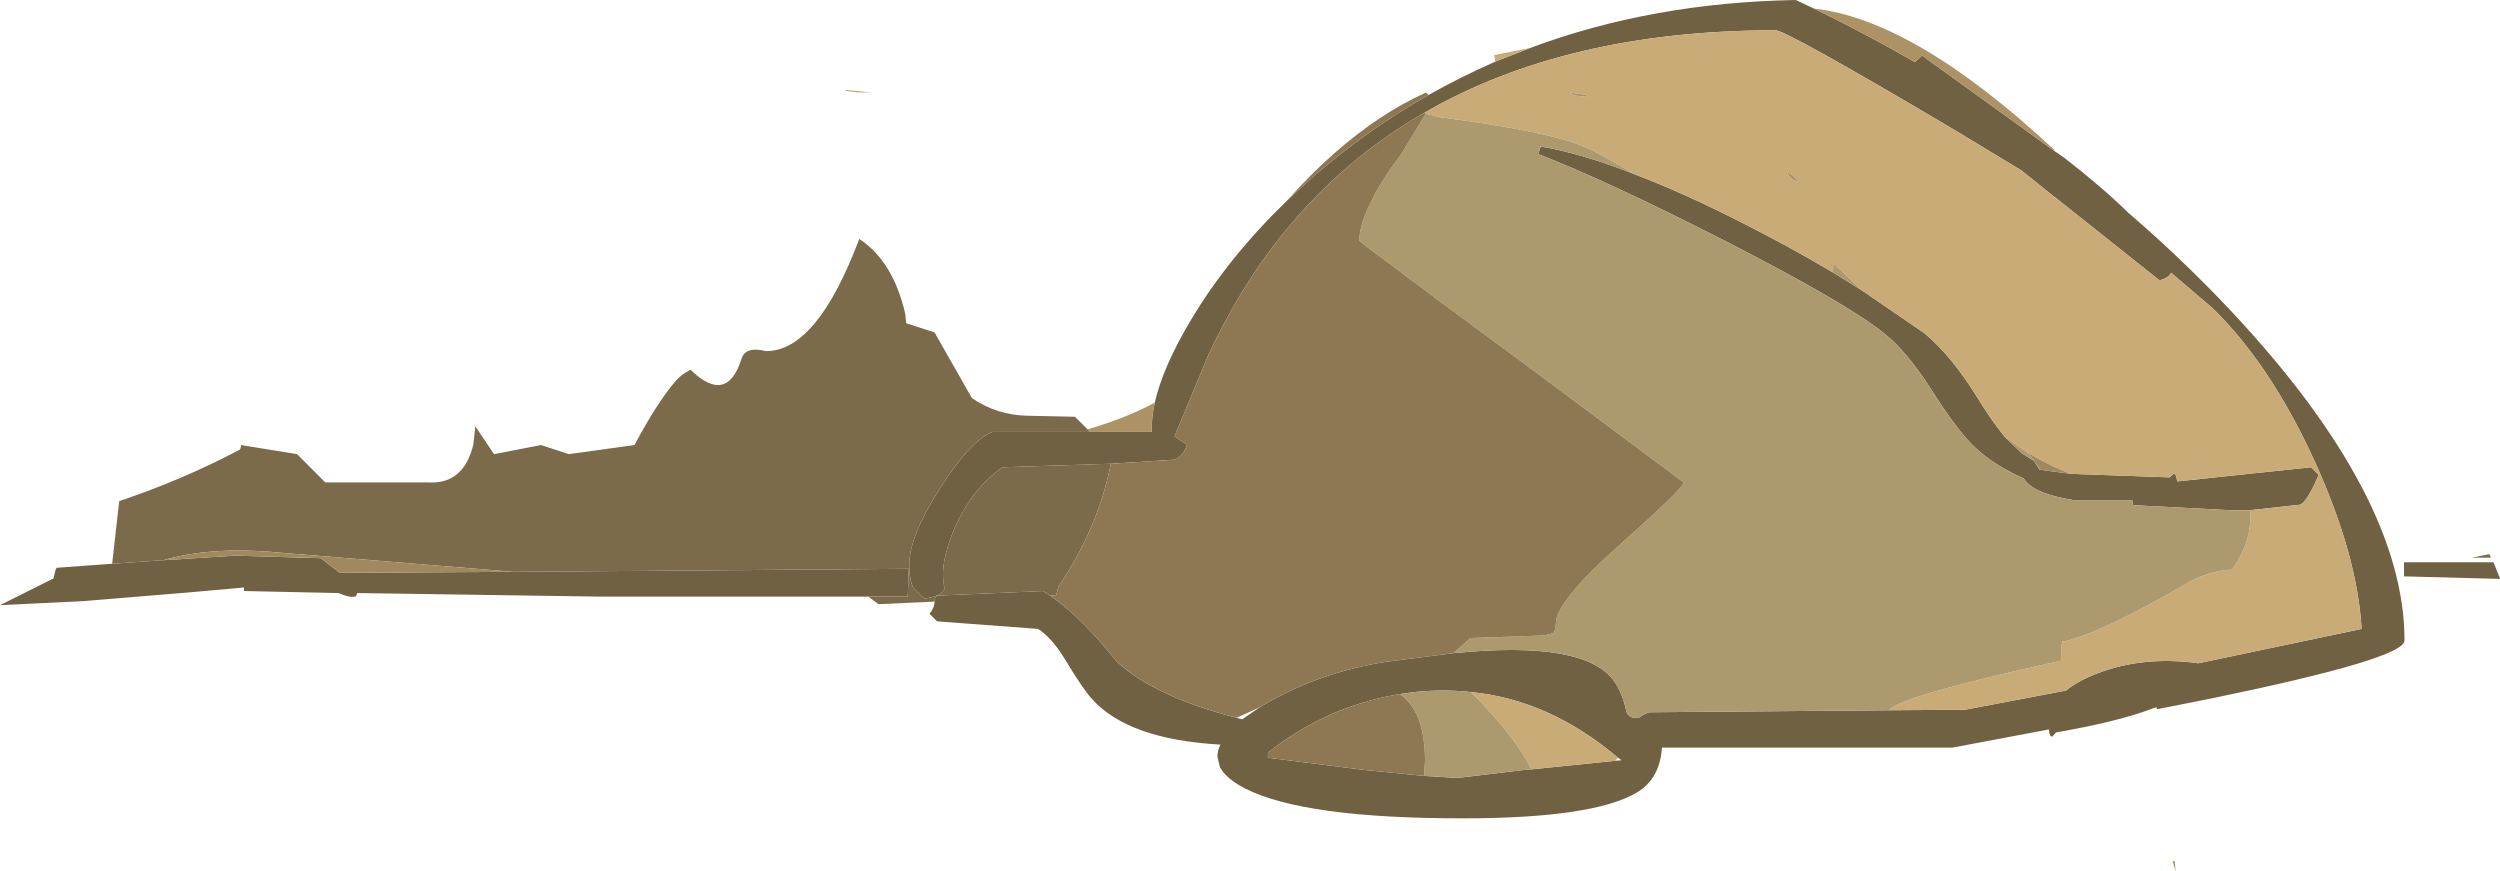 <?xml version="1.0" encoding="UTF-8" standalone="no"?>
<svg xmlns:ffdec="https://www.free-decompiler.com/flash" xmlns:xlink="http://www.w3.org/1999/xlink" ffdec:objectType="frame" height="86.25px" width="247.45px" xmlns="http://www.w3.org/2000/svg">
  <g transform="matrix(1.0, 0.0, 0.0, 1.0, 0.0, 0.0)">
    <use ffdec:characterId="1578" height="86.25" transform="matrix(1.0, 0.0, 0.0, 1.0, 0.0, 0.0)" width="247.45" xlink:href="#shape0"/>
  </g>
  <defs>
    <g id="shape0" transform="matrix(1.0, 0.0, 0.0, 1.0, 0.0, 0.0)">
      <path d="M247.45 57.3 L237.95 57.05 237.95 55.65 246.8 55.65 247.45 57.25 247.45 57.3 M203.5 19.6 L203.35 19.5 201.05 17.65 200.05 16.85 193.35 12.8 Q176.8 3.0 175.75 3.0 155.1 3.0 141.0 11.15 133.95 15.2 128.55 21.3 123.3 27.2 119.6 35.15 L116.25 43.2 117.5 44.0 Q117.1 45.2 116.25 45.5 L109.95 45.9 99.25 46.25 Q96.25 48.3 94.5 52.25 92.9 55.95 93.5 58.25 93.25 59.0 91.5 59.25 L90.45 58.25 Q90.0 57.5 90.0 55.9 90.0 53.05 93.1 48.25 96.1 43.55 98.25 42.75 L107.9 42.75 114.0 42.75 114.0 42.4 Q114.0 41.2 114.3 39.85 115.1 36.3 117.95 31.55 121.65 25.4 127.4 19.85 L129.85 17.6 Q135.3 12.85 141.4 9.4 144.6 7.6 148.0 6.1 L151.45 4.75 Q163.5 0.25 177.75 0.0 L179.55 0.85 Q184.7 3.35 189.55 6.15 L189.65 6.05 190.25 5.5 203.35 14.95 204.3 15.6 Q208.1 18.55 210.65 21.05 216.0 25.65 220.8 30.75 238.0 49.1 238.0 63.4 238.0 65.2 218.8 69.15 L213.5 70.2 213.45 70.0 213.0 70.15 Q209.75 71.4 203.5 72.5 L203.15 72.9 Q202.85 72.95 202.8 72.2 L193.25 74.0 164.5 74.0 Q164.3 77.1 162.0 78.45 157.7 81.0 144.75 81.0 129.05 81.0 123.25 78.05 121.4 77.1 120.75 75.95 L120.5 74.9 Q120.5 74.3 120.8 73.7 111.7 73.2 108.1 69.2 107.25 68.3 105.5 65.4 104.15 63.15 102.75 62.25 L92.75 61.5 92.0 60.75 Q92.5 60.15 92.5 59.55 L92.5 59.5 Q92.5 59.05 92.85 58.95 L103.25 58.5 103.95 58.95 Q107.1 61.15 110.55 65.5 114.3 68.95 122.4 71.05 L122.95 71.2 124.7 70.0 125.9 69.3 Q131.1 66.45 137.25 65.5 L143.85 64.65 Q156.85 63.35 159.75 67.4 160.6 68.6 161.0 70.5 161.3 71.15 162.2 71.05 162.75 70.65 163.25 70.5 L187.0 70.3 194.5 70.25 204.5 68.35 Q205.65 67.4 207.6 66.65 212.15 64.9 217.6 65.65 L233.75 62.25 Q233.35 55.05 229.15 45.75 224.75 36.1 219.0 30.5 L214.9 27.0 Q214.6 27.55 213.75 27.75 L203.5 19.6 M204.95 46.9 L214.75 47.25 215.15 46.9 Q215.4 46.85 215.5 47.65 L228.75 46.25 229.5 47.0 Q228.45 49.5 227.7 49.95 L222.7 50.5 220.75 50.5 211.1 50.0 211.05 49.5 205.25 49.5 Q201.45 48.9 200.45 47.55 L200.3 47.35 Q197.35 46.05 195.45 44.25 193.75 42.65 191.15 38.55 188.75 34.8 186.5 33.0 182.85 30.05 170.75 23.85 159.2 17.95 152.25 15.25 L152.5 14.5 Q156.45 15.15 161.8 17.25 166.4 19.0 172.05 21.85 177.1 24.4 181.4 26.95 L184.3 28.75 190.5 33.0 Q193.15 35.2 195.75 39.4 197.2 41.75 198.4 43.2 L200.1 44.85 201.3 45.6 201.9 46.5 201.95 46.5 204.95 46.9 M85.95 59.05 L59.15 59.05 35.35 58.7 35.25 59.0 Q34.8 59.25 33.5 58.7 L24.15 58.5 24.15 58.15 18.55 58.65 8.25 59.5 0.0 59.9 5.3 57.25 5.5 56.4 5.6 56.2 11.1 55.8 16.15 55.45 23.25 55.0 31.75 55.25 33.45 56.55 33.65 56.7 50.8 56.6 89.95 56.3 89.85 59.05 85.95 59.05 M145.6 68.5 Q142.85 68.2 140.0 68.5 L138.55 68.7 Q131.3 69.9 125.5 74.5 L125.5 75.0 134.95 76.2 140.95 76.8 144.25 77.0 150.95 76.2 151.6 76.15 159.9 75.3 160.5 75.25 160.15 75.0 Q153.35 69.25 145.6 68.5" fill="#716143" fill-rule="evenodd" stroke="none"/>
      <path d="M244.65 55.2 L246.4 54.85 246.55 55.2 244.65 55.2 M103.95 58.95 L103.25 58.5 92.85 58.95 Q92.5 59.05 92.5 59.5 L92.5 59.55 86.95 59.8 85.95 59.05 89.85 59.05 89.95 56.3 50.8 56.6 27.7 54.7 Q20.95 54.05 16.15 55.45 L11.1 55.8 11.8 49.6 Q18.05 47.5 23.65 44.55 23.85 44.5 23.85 44.05 L29.4 44.95 32.2 47.75 42.4 47.75 Q45.9 47.95 46.85 44.0 L47.05 42.2 48.9 44.95 53.55 44.05 56.3 44.95 62.8 44.05 Q64.95 40.0 66.8 37.8 67.4 37.05 68.35 36.6 71.95 40.1 73.4 35.5 73.8 34.25 75.8 34.75 80.85 34.8 85.05 23.65 88.4 25.85 89.6 31.05 L89.7 32.0 92.5 32.9 96.2 39.4 Q98.65 41.1 101.75 41.15 L106.4 41.25 107.65 42.5 107.9 42.75 98.25 42.75 Q96.1 43.55 93.1 48.25 90.0 53.05 90.0 55.9 90.0 57.5 90.45 58.25 L91.5 59.25 Q93.25 59.0 93.5 58.25 92.9 55.95 94.5 52.25 96.25 48.3 99.25 46.25 L109.95 45.9 Q108.7 52.25 104.75 58.1 L104.55 58.9 103.95 58.95" fill="#7c6b4b" fill-rule="evenodd" stroke="none"/>
      <path d="M203.35 19.5 L203.35 19.55 203.5 19.6 213.75 27.75 Q214.6 27.55 214.9 27.0 L219.0 30.5 Q224.75 36.1 229.15 45.75 233.35 55.05 233.75 62.25 L217.6 65.65 Q212.15 64.9 207.6 66.65 205.65 67.4 204.5 68.35 L194.5 70.25 187.0 70.3 Q187.85 68.95 204.0 65.4 204.0 63.25 204.25 63.5 208.2 62.6 216.95 57.45 219.35 56.35 220.9 56.4 222.75 53.9 222.75 51.1 L222.7 50.5 227.7 49.95 Q228.45 49.5 229.5 47.0 L228.75 46.25 215.5 47.65 Q215.4 46.85 215.15 46.9 L214.75 47.25 204.95 46.9 Q202.75 46.05 200.7 44.8 L198.4 43.2 Q197.2 41.75 195.75 39.4 193.15 35.2 190.5 33.0 L184.3 28.75 184.15 28.6 181.45 26.05 181.45 26.65 181.4 26.95 Q177.1 24.4 172.05 21.85 166.4 19.0 161.8 17.25 158.65 15.35 156.9 14.55 153.3 13.0 142.5 11.6 L141.15 11.25 141.1 11.2 141.0 11.15 Q155.1 3.0 175.75 3.0 176.8 3.0 193.35 12.8 L200.05 16.85 201.05 17.65 203.35 19.5 M151.45 4.75 L148.0 6.1 147.9 5.45 151.45 4.75 M176.9 17.1 Q177.25 17.9 178.05 17.95 L177.4 17.35 Q177.0 17.05 176.9 17.1 M155.5 9.25 L155.85 9.45 157.3 9.6 156.95 9.4 155.4 9.15 155.5 9.25 M84.85 9.15 L83.65 9.0 83.75 8.9 86.25 9.15 84.85 9.15 M151.6 76.15 Q150.1 73.25 147.05 70.0 L145.6 68.5 Q153.35 69.25 160.15 75.0 L159.9 75.3 151.6 76.15" fill="#c8ab77" fill-rule="evenodd" stroke="none"/>
      <path d="M203.35 14.95 L190.25 5.5 189.65 6.05 189.55 6.15 Q184.7 3.35 179.55 0.85 189.5 1.95 203.35 14.85 L203.35 14.95 M114.3 39.85 Q114.0 41.2 114.0 42.4 L114.0 42.75 107.9 42.75 107.65 42.5 Q111.55 41.35 114.3 39.85 M176.9 17.1 Q177.0 17.05 177.4 17.35 L178.05 17.95 Q177.25 17.9 176.9 17.1 M155.5 9.25 L155.4 9.15 156.95 9.4 157.3 9.6 155.85 9.45 155.5 9.25" fill="#ac9264" fill-rule="evenodd" stroke="none"/>
      <path d="M187.0 70.3 L163.25 70.5 Q162.75 70.65 162.2 71.05 161.3 71.15 161.0 70.5 160.6 68.6 159.75 67.4 156.85 63.35 143.85 64.65 L145.55 63.15 152.8 62.9 153.65 62.7 Q154.0 62.5 154.0 61.7 154.0 59.55 160.35 53.9 166.65 48.3 166.65 47.75 L150.6 35.8 142.2 29.6 135.25 24.4 134.55 23.85 Q134.55 22.2 135.75 19.9 136.55 18.2 138.0 16.2 L138.7 15.25 141.1 11.3 141.15 11.25 142.5 11.6 Q153.3 13.0 156.9 14.55 158.65 15.35 161.8 17.25 156.45 15.15 152.5 14.5 L152.25 15.25 Q159.2 17.95 170.75 23.85 182.85 30.05 186.5 33.0 188.75 34.8 191.15 38.55 193.75 42.65 195.45 44.25 197.35 46.05 200.3 47.35 L200.45 47.55 Q201.45 48.9 205.25 49.5 L211.05 49.5 211.1 50.0 220.75 50.5 222.7 50.5 222.75 51.1 Q222.75 53.9 220.9 56.4 219.35 56.35 216.95 57.45 208.2 62.6 204.25 63.5 204.0 63.25 204.0 65.4 187.85 68.95 187.0 70.3 M201.95 46.5 L201.9 46.5 201.3 45.6 200.1 44.85 198.4 43.2 200.7 44.8 201.3 45.6 201.95 46.5 M184.3 28.75 L181.4 26.95 181.45 26.65 181.45 26.05 184.15 28.6 184.3 28.75 M145.6 68.5 L147.05 70.0 Q150.1 73.25 151.6 76.15 L150.95 76.2 144.25 77.0 140.95 76.8 141.05 75.35 Q141.05 70.4 138.55 68.7 L140.0 68.5 Q142.85 68.2 145.6 68.5" fill="#ac996d" fill-rule="evenodd" stroke="none"/>
      <path d="M204.95 46.9 L201.95 46.5 201.3 45.6 200.7 44.8 Q202.75 46.05 204.95 46.9 M215.35 86.25 L215.05 85.25 215.25 85.25 215.35 86.25 M141.15 11.25 L141.1 11.3 141.1 11.2 141.15 11.25 M16.15 55.45 Q20.95 54.05 27.7 54.7 L50.8 56.6 33.65 56.7 33.45 56.55 31.75 55.25 23.25 55.0 16.15 55.45" fill="#a1895f" fill-rule="evenodd" stroke="none"/>
      <path d="M143.85 64.65 L137.25 65.5 Q131.1 66.45 125.9 69.3 L124.7 70.0 122.4 71.05 Q114.3 68.95 110.55 65.5 107.1 61.15 103.95 58.95 L104.55 58.9 104.75 58.1 Q108.7 52.25 109.95 45.9 L116.25 45.5 Q117.1 45.2 117.5 44.0 L116.25 43.2 119.6 35.15 Q123.3 27.2 128.55 21.3 133.95 15.2 141.0 11.15 L141.1 11.2 141.1 11.3 138.7 15.25 138.0 16.2 Q136.55 18.2 135.75 19.9 134.55 22.2 134.55 23.85 L135.25 24.4 142.2 29.6 150.6 35.8 166.65 47.75 Q166.65 48.3 160.35 53.9 154.0 59.55 154.0 61.7 154.0 62.5 153.65 62.7 L152.8 62.9 145.55 63.15 143.85 64.65 M141.4 9.4 Q135.3 12.85 129.85 17.6 L127.4 19.85 Q129.75 17.2 132.15 15.1 136.55 11.25 141.05 9.2 L141.15 9.15 141.2 9.2 141.35 9.35 141.4 9.4 M138.55 68.7 Q141.05 70.4 141.05 75.35 L140.95 76.8 134.95 76.2 125.5 75.0 125.5 74.5 Q131.3 69.9 138.55 68.7" fill="#8d7853" fill-rule="evenodd" stroke="none"/>
    </g>
  </defs>
</svg>
